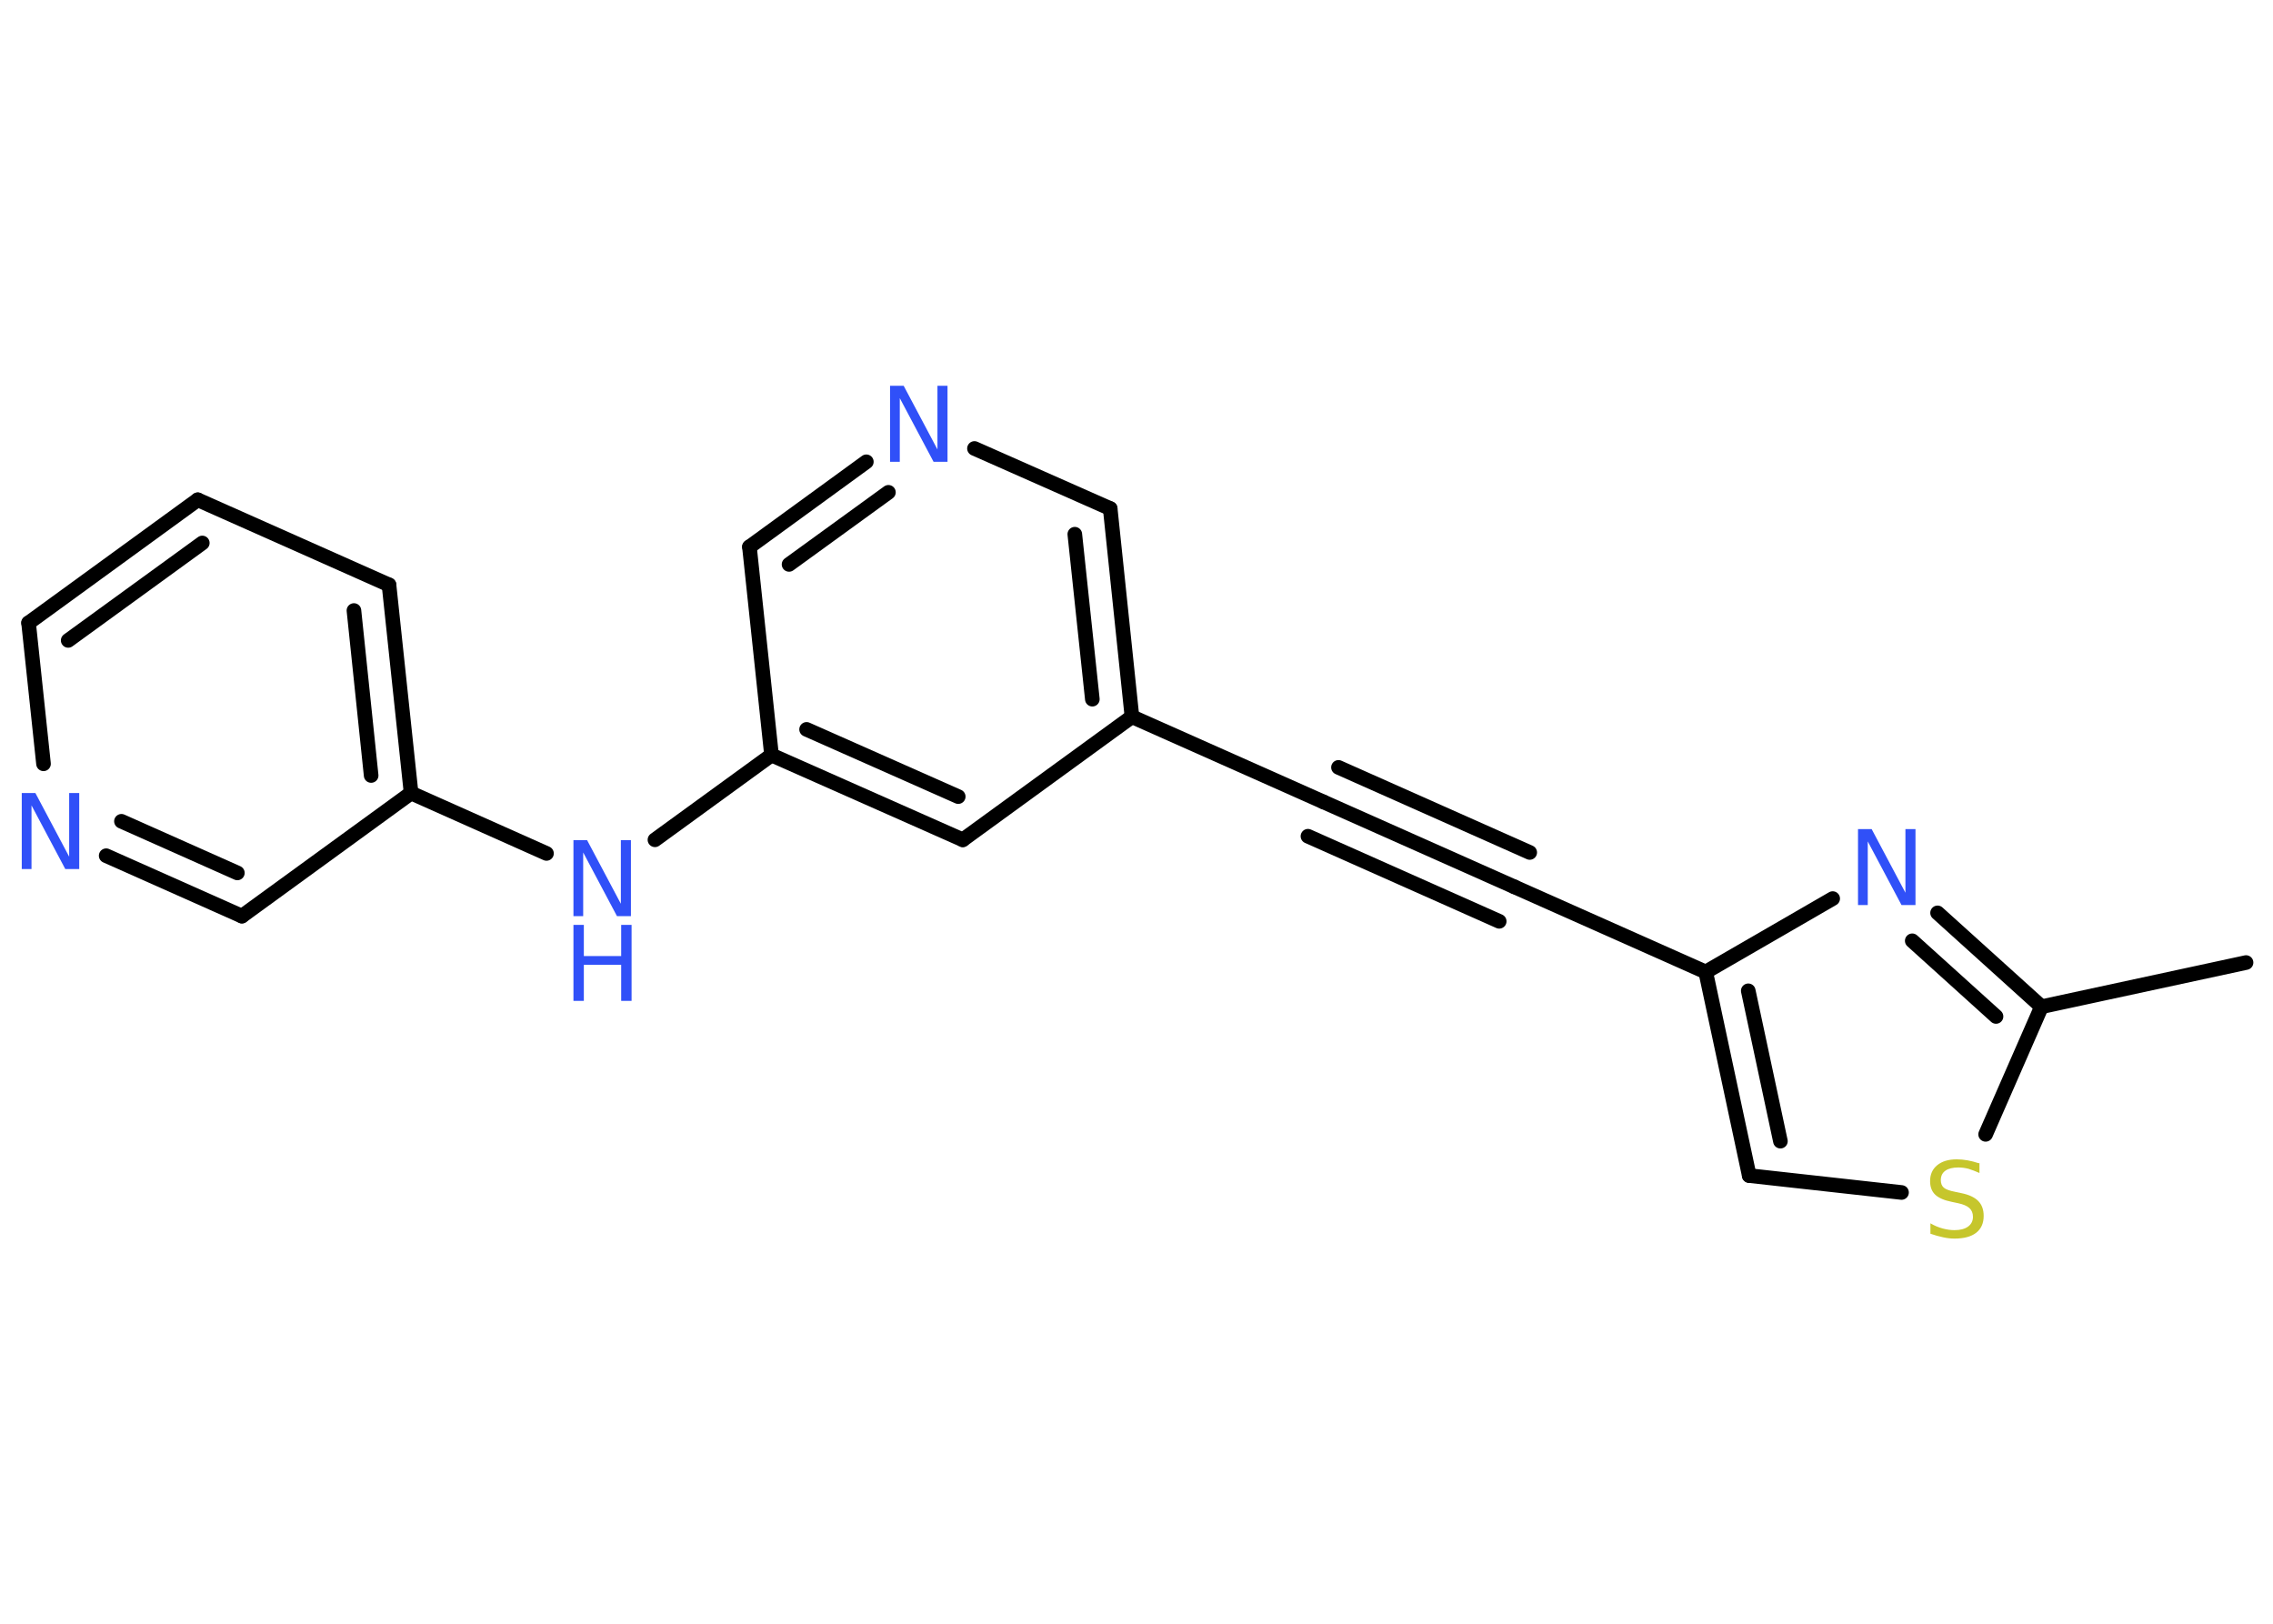 <?xml version='1.0' encoding='UTF-8'?>
<!DOCTYPE svg PUBLIC "-//W3C//DTD SVG 1.1//EN" "http://www.w3.org/Graphics/SVG/1.1/DTD/svg11.dtd">
<svg version='1.2' xmlns='http://www.w3.org/2000/svg' xmlns:xlink='http://www.w3.org/1999/xlink' width='70.0mm' height='50.0mm' viewBox='0 0 70.0 50.0'>
  <desc>Generated by the Chemistry Development Kit (http://github.com/cdk)</desc>
  <g stroke-linecap='round' stroke-linejoin='round' stroke='#000000' stroke-width='.45' fill='#3050F8'>
    <rect x='.0' y='.0' width='70.0' height='50.0' fill='#FFFFFF' stroke='none'/>
    <g id='mol1' class='mol'>
      <line id='mol1bnd1' class='bond' x1='69.17' y1='29.64' x2='62.87' y2='31.0'/>
      <g id='mol1bnd2' class='bond'>
        <line x1='62.87' y1='31.0' x2='59.67' y2='28.11'/>
        <line x1='61.47' y1='31.3' x2='58.89' y2='28.97'/>
      </g>
      <line id='mol1bnd3' class='bond' x1='56.44' y1='27.67' x2='52.53' y2='29.93'/>
      <line id='mol1bnd4' class='bond' x1='52.53' y1='29.93' x2='46.64' y2='27.31'/>
      <g id='mol1bnd5' class='bond'>
        <line x1='46.64' y1='27.31' x2='40.75' y2='24.69'/>
        <line x1='46.17' y1='28.37' x2='40.28' y2='25.75'/>
        <line x1='47.11' y1='26.25' x2='41.22' y2='23.63'/>
      </g>
      <line id='mol1bnd6' class='bond' x1='40.75' y1='24.69' x2='34.86' y2='22.07'/>
      <g id='mol1bnd7' class='bond'>
        <line x1='34.86' y1='22.07' x2='34.19' y2='15.66'/>
        <line x1='33.64' y1='21.53' x2='33.1' y2='16.45'/>
      </g>
      <line id='mol1bnd8' class='bond' x1='34.19' y1='15.66' x2='30.01' y2='13.81'/>
      <g id='mol1bnd9' class='bond'>
        <line x1='26.68' y1='14.22' x2='23.08' y2='16.84'/>
        <line x1='27.36' y1='15.16' x2='24.3' y2='17.38'/>
      </g>
      <line id='mol1bnd10' class='bond' x1='23.08' y1='16.84' x2='23.76' y2='23.25'/>
      <line id='mol1bnd11' class='bond' x1='23.76' y1='23.25' x2='20.17' y2='25.86'/>
      <line id='mol1bnd12' class='bond' x1='16.83' y1='26.28' x2='12.66' y2='24.42'/>
      <g id='mol1bnd13' class='bond'>
        <line x1='12.66' y1='24.42' x2='11.98' y2='18.01'/>
        <line x1='11.43' y1='23.88' x2='10.9' y2='18.8'/>
      </g>
      <line id='mol1bnd14' class='bond' x1='11.98' y1='18.01' x2='6.09' y2='15.39'/>
      <g id='mol1bnd15' class='bond'>
        <line x1='6.09' y1='15.39' x2='.88' y2='19.18'/>
        <line x1='6.23' y1='16.72' x2='2.1' y2='19.72'/>
      </g>
      <line id='mol1bnd16' class='bond' x1='.88' y1='19.18' x2='1.34' y2='23.52'/>
      <g id='mol1bnd17' class='bond'>
        <line x1='3.27' y1='26.35' x2='7.45' y2='28.21'/>
        <line x1='3.74' y1='25.29' x2='7.31' y2='26.88'/>
      </g>
      <line id='mol1bnd18' class='bond' x1='12.66' y1='24.42' x2='7.45' y2='28.21'/>
      <g id='mol1bnd19' class='bond'>
        <line x1='23.76' y1='23.25' x2='29.65' y2='25.86'/>
        <line x1='24.84' y1='22.46' x2='29.51' y2='24.53'/>
      </g>
      <line id='mol1bnd20' class='bond' x1='34.86' y1='22.07' x2='29.65' y2='25.86'/>
      <g id='mol1bnd21' class='bond'>
        <line x1='52.53' y1='29.93' x2='53.87' y2='36.2'/>
        <line x1='53.84' y1='30.51' x2='54.83' y2='35.14'/>
      </g>
      <line id='mol1bnd22' class='bond' x1='53.87' y1='36.2' x2='58.56' y2='36.72'/>
      <line id='mol1bnd23' class='bond' x1='62.87' y1='31.0' x2='61.15' y2='34.93'/>
      <path id='mol1atm3' class='atom' d='M57.22 25.53h.42l1.04 1.96v-1.96h.31v2.34h-.43l-1.04 -1.96v1.96h-.3v-2.34z' stroke='none'/>
      <path id='mol1atm9' class='atom' d='M27.41 11.88h.42l1.04 1.96v-1.96h.31v2.34h-.43l-1.04 -1.96v1.96h-.3v-2.34z' stroke='none'/>
      <g id='mol1atm12' class='atom'>
        <path d='M17.66 25.87h.42l1.04 1.96v-1.96h.31v2.34h-.43l-1.04 -1.96v1.96h-.3v-2.34z' stroke='none'/>
        <path d='M17.66 28.48h.32v.96h1.15v-.96h.32v2.34h-.32v-1.11h-1.15v1.11h-.32v-2.34z' stroke='none'/>
      </g>
      <path id='mol1atm17' class='atom' d='M.67 24.42h.42l1.04 1.96v-1.96h.31v2.34h-.43l-1.04 -1.96v1.96h-.3v-2.34z' stroke='none'/>
      <path id='mol1atm21' class='atom' d='M60.96 35.81v.31q-.18 -.08 -.34 -.13q-.16 -.04 -.31 -.04q-.26 .0 -.4 .1q-.14 .1 -.14 .29q.0 .15 .09 .23q.09 .08 .35 .13l.19 .04q.35 .07 .52 .24q.17 .17 .17 .46q.0 .34 -.23 .52q-.23 .18 -.67 .18q-.17 .0 -.35 -.04q-.19 -.04 -.39 -.11v-.32q.19 .11 .38 .16q.19 .05 .36 .05q.27 .0 .42 -.11q.15 -.11 .15 -.3q.0 -.17 -.11 -.27q-.11 -.1 -.35 -.15l-.19 -.04q-.35 -.07 -.51 -.22q-.16 -.15 -.16 -.42q.0 -.31 .22 -.49q.22 -.18 .6 -.18q.16 .0 .33 .03q.17 .03 .35 .09z' stroke='none' fill='#C6C62C'/>
    </g>
  </g>
</svg>
